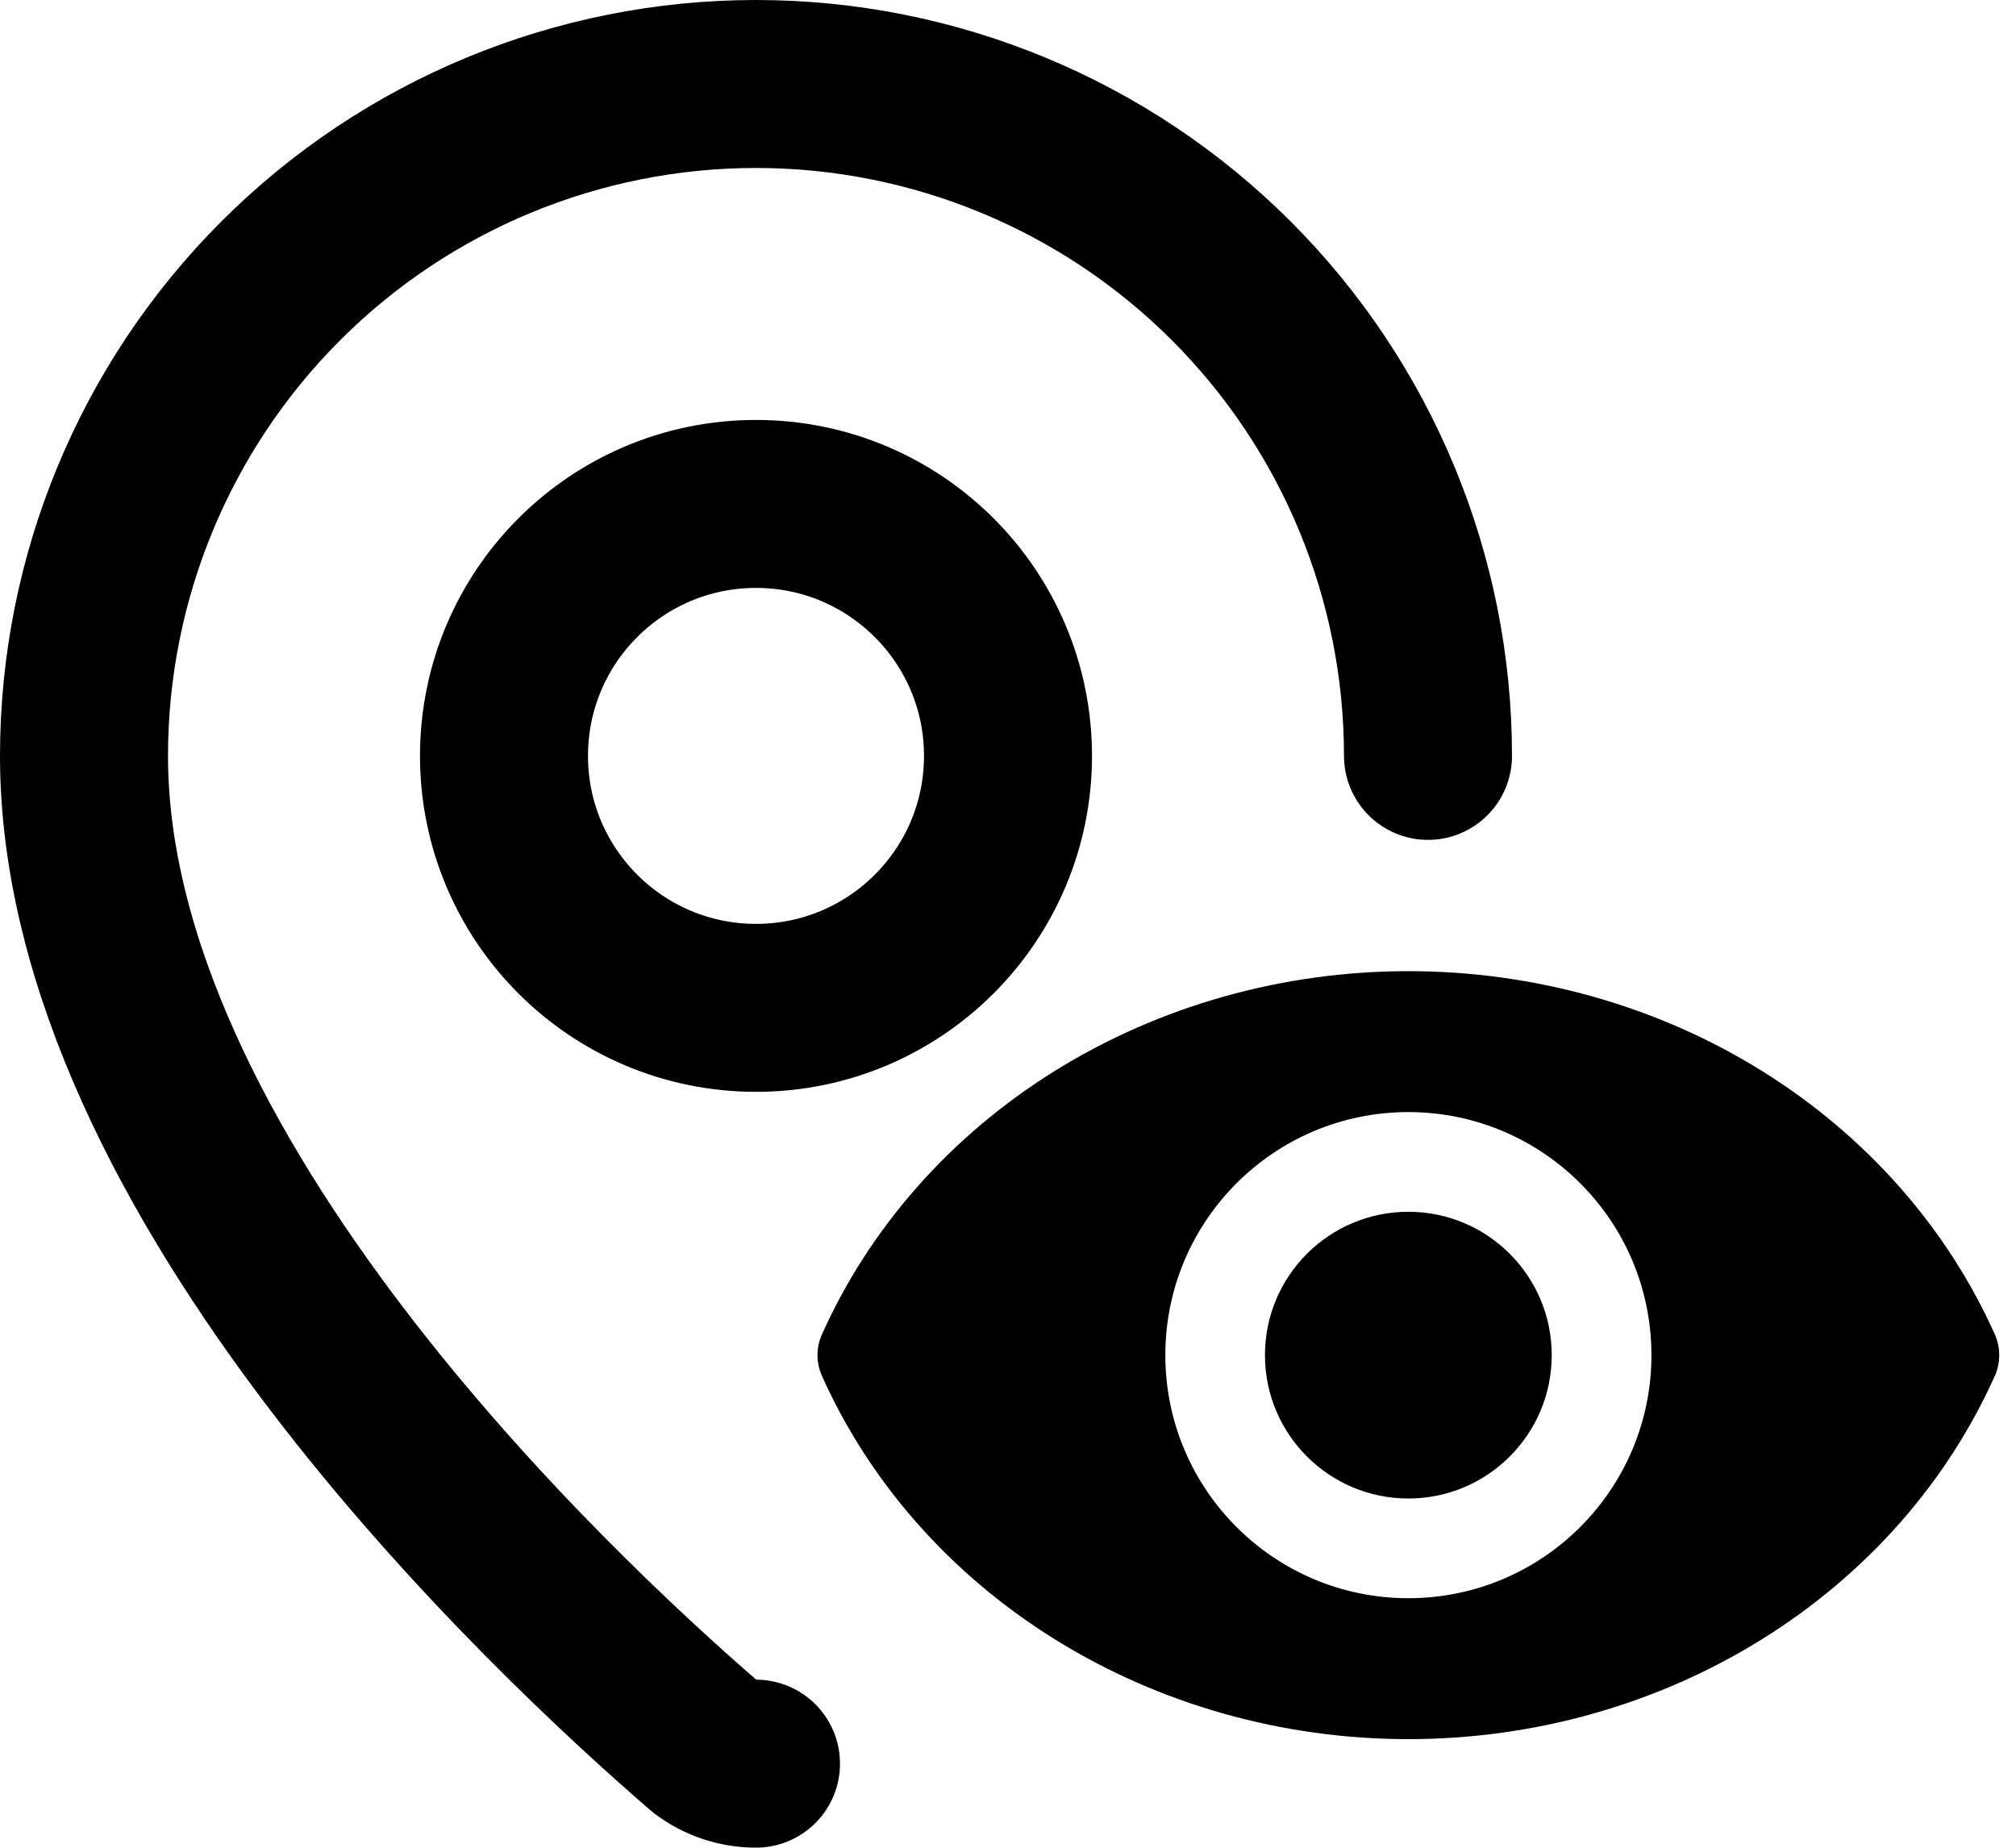 <svg width="24" height="22" viewBox="0 0 24 22" fill="none" xmlns="http://www.w3.org/2000/svg">
<path d="M17 9C17 6.878 16.157 4.843 14.657 3.343C13.157 1.843 11.122 1 9 1C6.878 1 4.843 1.843 3.343 3.343C1.843 4.843 1 6.878 1 9C1 13.993 6.539 19.193 8.399 20.799C8.572 20.929 8.783 20.999 9 20.999" stroke="current" stroke-width="2" stroke-linecap="round" stroke-linejoin="round"/>
<path d="M9 12C10.657 12 12 10.657 12 9C12 7.343 10.657 6 9 6C7.343 6 6 7.343 6 9C6 10.657 7.343 12 9 12Z" stroke="current" stroke-width="2" stroke-linecap="round" stroke-linejoin="round"/>
<path fill-rule="evenodd" clip-rule="evenodd" d="M9.776 15.908C9.717 16.054 9.717 16.215 9.776 16.362C10.347 17.648 11.316 18.747 12.56 19.52C13.805 20.294 15.269 20.707 16.766 20.707C18.264 20.707 19.728 20.294 20.972 19.52C22.217 18.747 23.186 17.648 23.757 16.362C23.815 16.215 23.815 16.054 23.757 15.908C23.186 14.622 22.217 13.523 20.972 12.749C19.728 11.976 18.264 11.563 16.766 11.563C15.269 11.563 13.805 11.976 12.56 12.749C11.316 13.523 10.347 14.622 9.776 15.908ZM19.66 16.135C19.66 17.733 18.364 19.029 16.766 19.029C15.168 19.029 13.873 17.733 13.873 16.135C13.873 14.537 15.168 13.241 16.766 13.241C18.364 13.241 19.66 14.537 19.66 16.135Z" fill="current"/>
<circle cx="16.766" cy="16.135" r="1.707" fill="current"/>
</svg>

